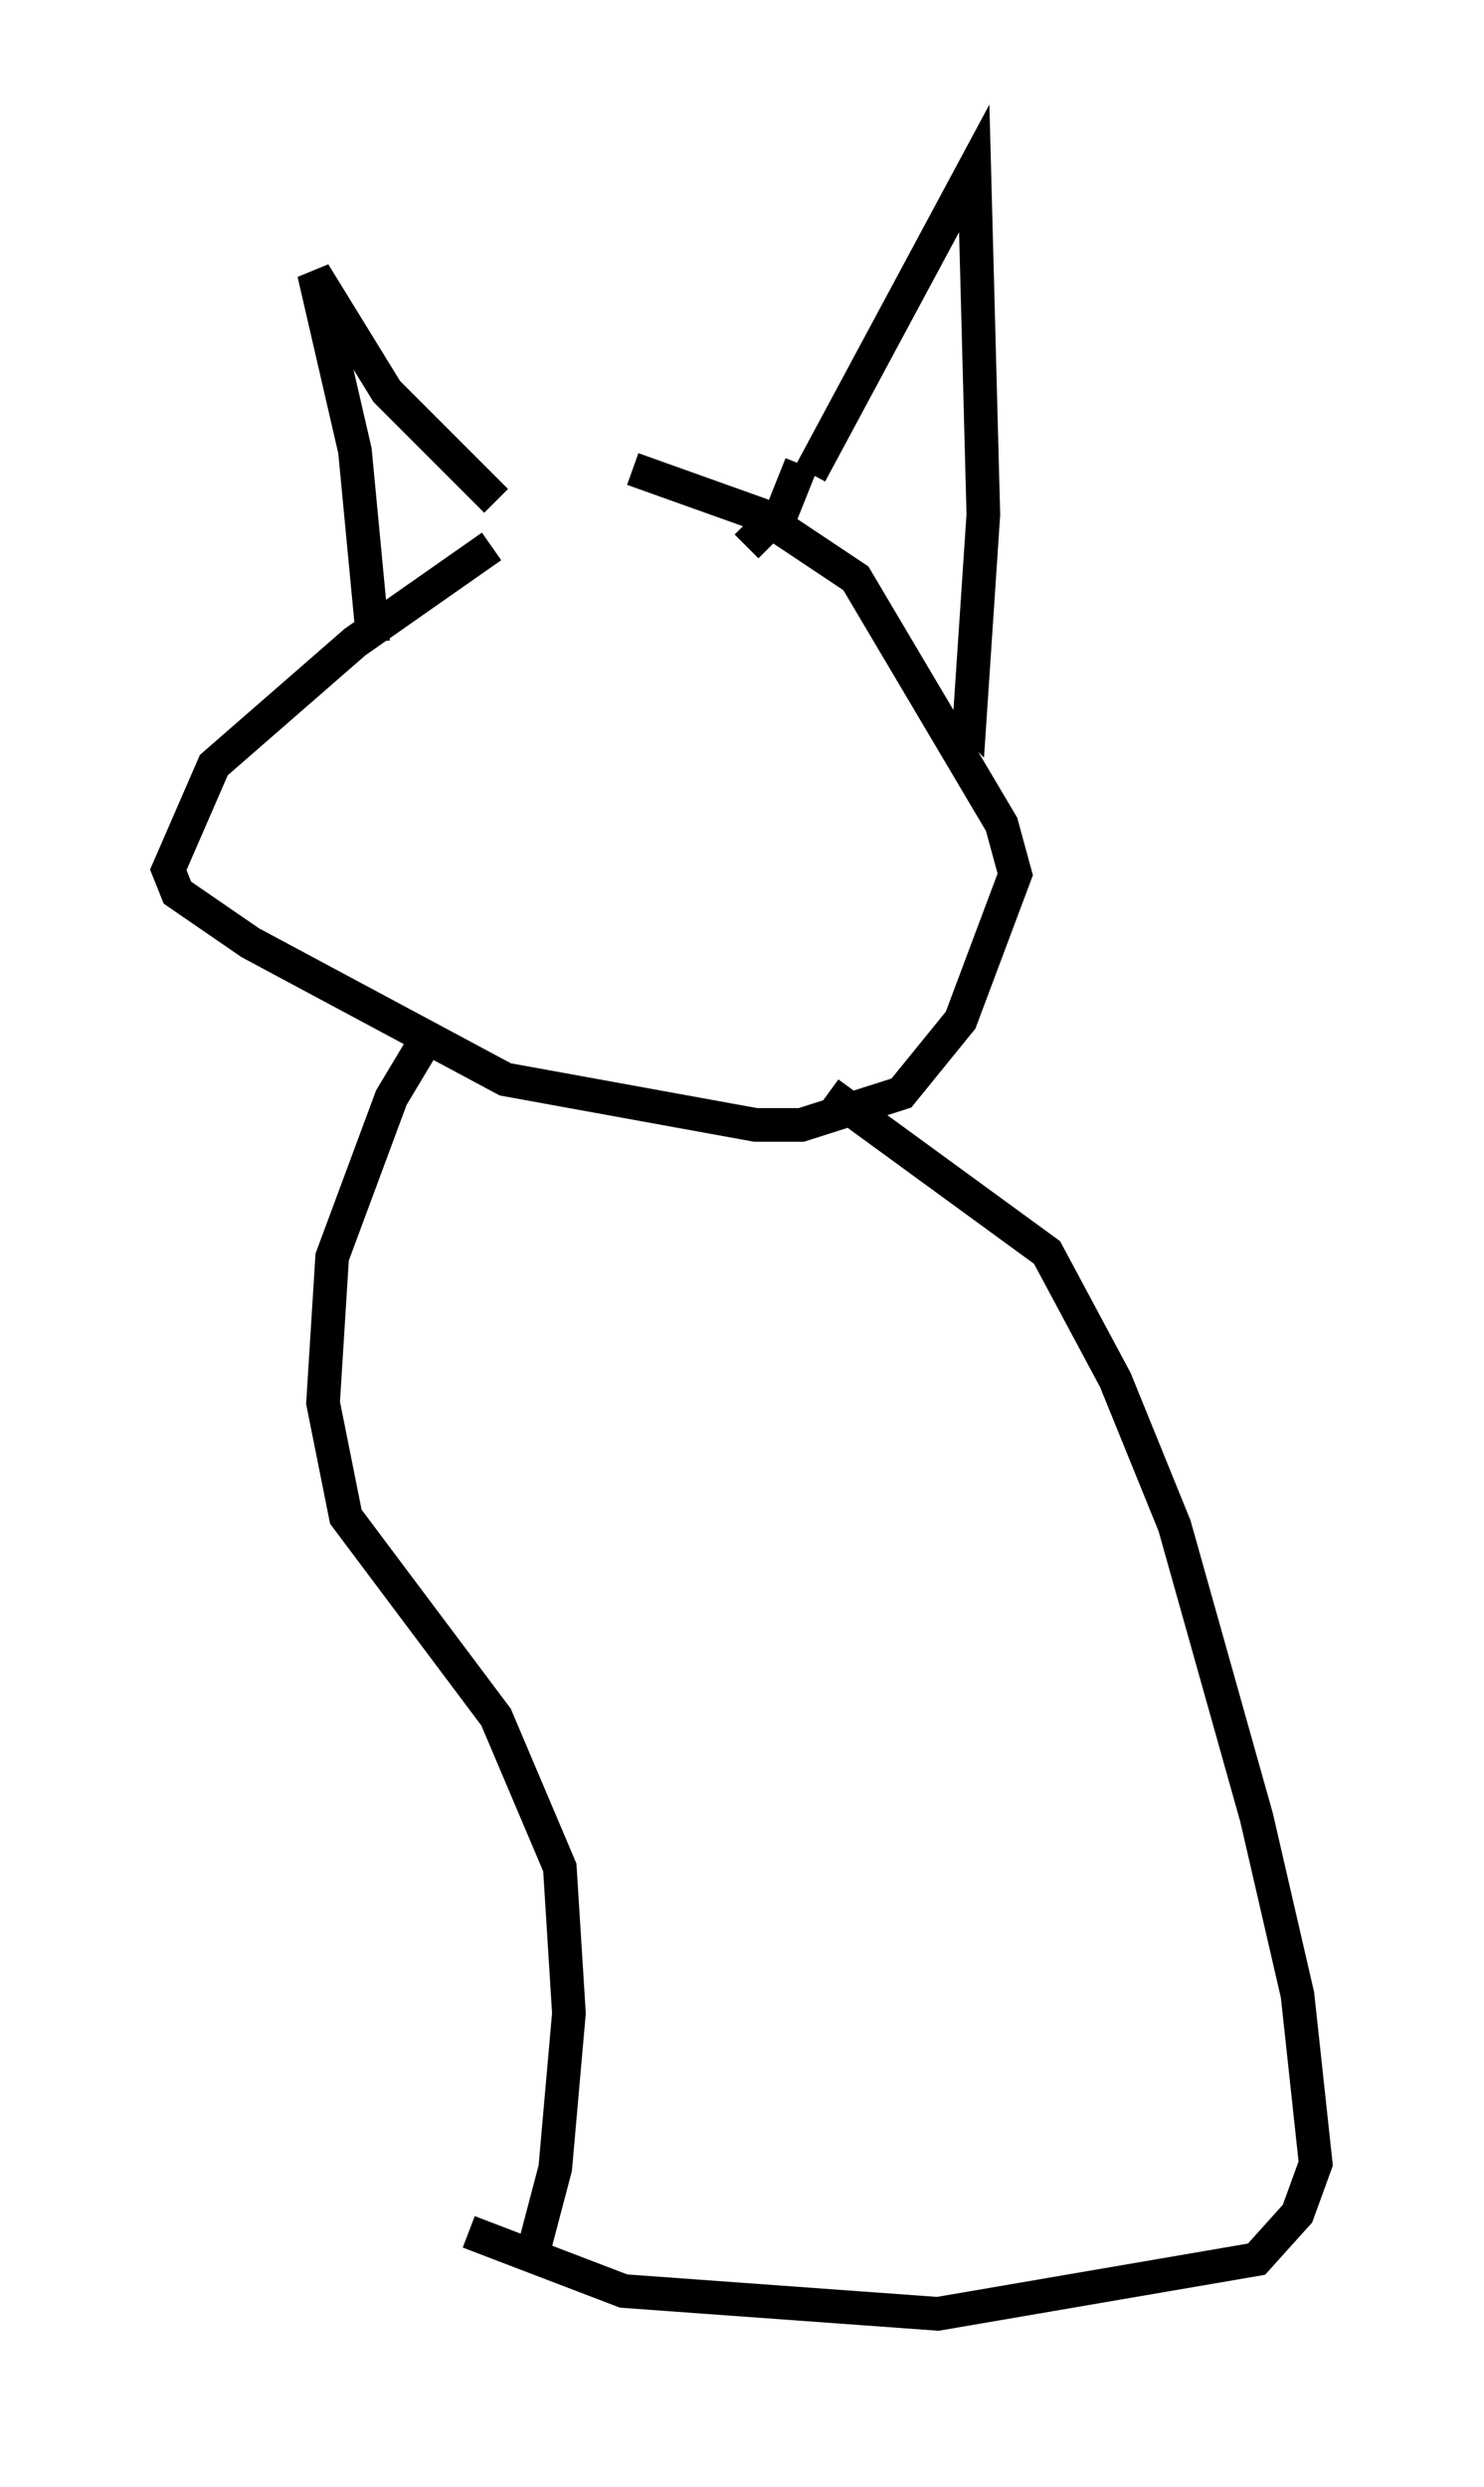 <?xml version="1.0" encoding="utf-8" ?>
<svg baseProfile="full" height="73.869" version="1.1" width="44.1" xmlns="http://www.w3.org/2000/svg" xmlns:ev="http://www.w3.org/2001/xml-events" xmlns:xlink="http://www.w3.org/1999/xlink"><defs /><rect fill="white" height="73.869" width="44.1" x="0" y="0" /><path d="M19.479, 13.931 m-4.871, 2.3 l-4.059, 2.842 -4.195, 3.654 l-1.353, 3.112 0.271, 0.677 l2.165, 1.488 7.578, 4.059 l7.442, 1.353 1.353, 0.0 l2.977, -0.947 1.759, -2.165 l1.624, -4.33 -0.406, -1.488 l-4.33, -7.307 -2.842, -1.894 l-3.789, -1.353 m5.277, 0.135 l4.871, -9.066 0.271, 10.284 l-0.406, 6.089 -0.271, -0.271 m-4.736, -7.307 l-0.541, 1.353 -1.083, 1.083 m-7.442, -1.353 l-3.248, -3.248 -2.165, -3.518 l1.218, 5.277 0.541, 5.683 m1.759, 11.502 l-1.218, 2.03 -1.759, 4.736 l-0.271, 4.33 0.677, 3.383 l4.465, 5.954 1.894, 4.465 l0.271, 4.33 -0.406, 4.601 l-0.677, 2.571 m8.796, -34.506 l6.495, 4.736 2.03, 3.789 l1.759, 4.33 2.436, 8.66 l1.218, 5.277 0.541, 5.007 l-0.541, 1.488 -1.218, 1.353 l-9.472, 1.624 -9.337, -0.677 l-4.601, -1.759 m6.225, 2.571 " fill="none" stroke="black" stroke-width="1" /></svg>